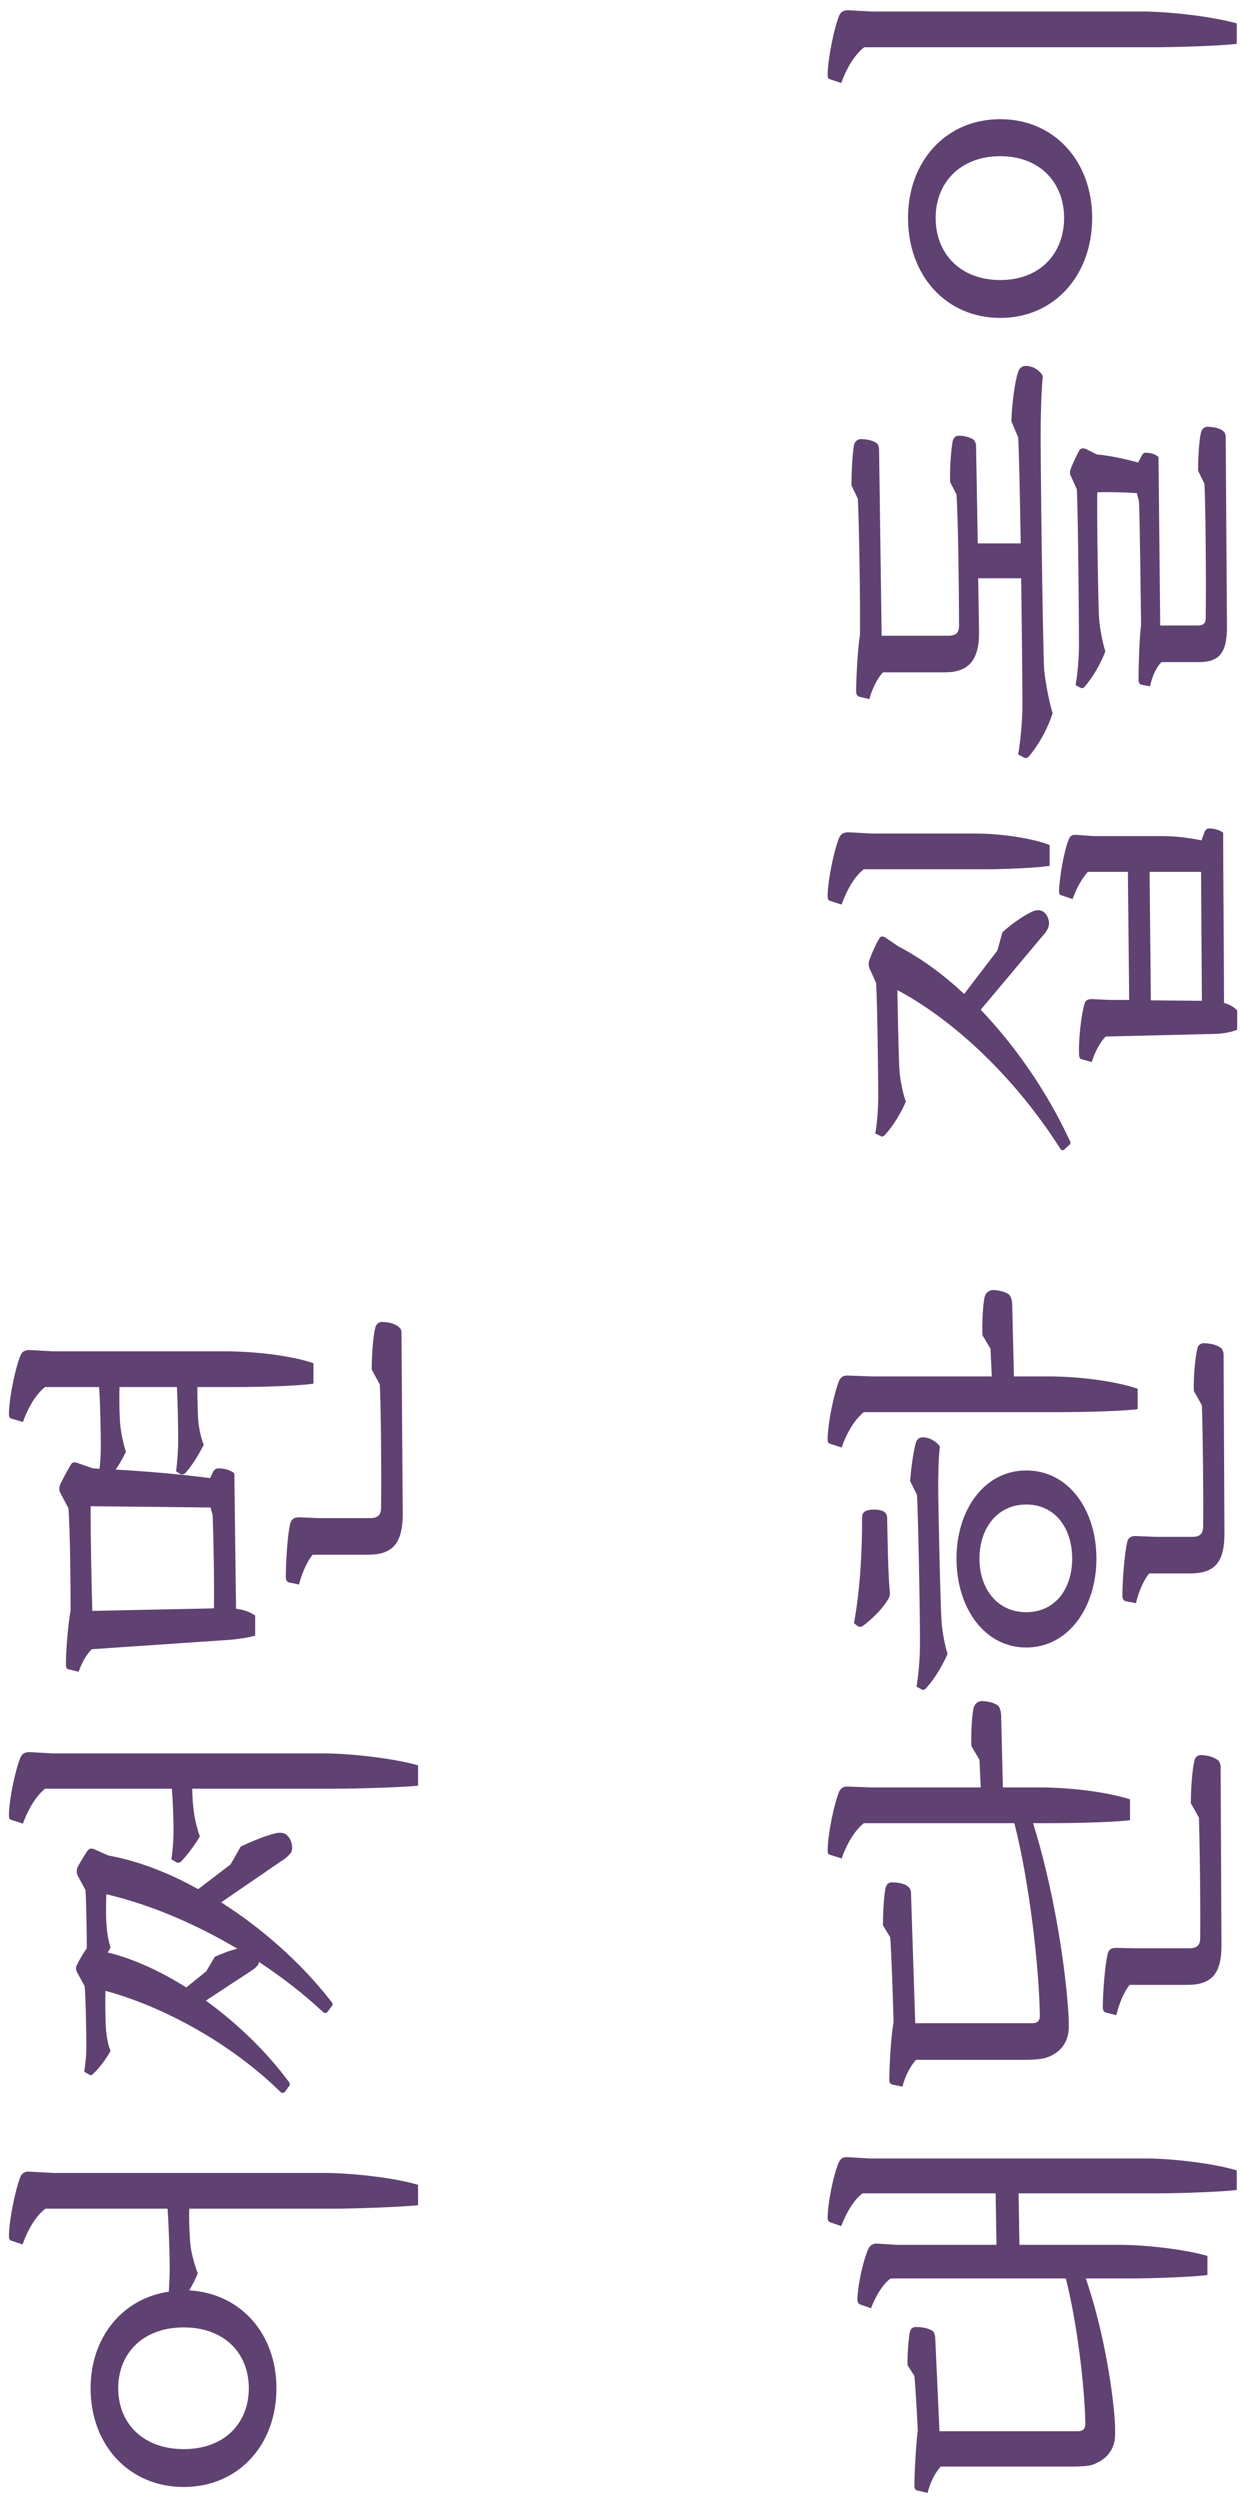 <svg width="117" height="235" viewBox="0 0 117 235" fill="none" xmlns="http://www.w3.org/2000/svg">
<path d="M23.4 224.48C23.4 227.76 21.12 230.2 17.28 230.2C13.44 230.2 11.12 227.76 11.12 224.48C11.12 221.2 13.44 218.76 17.28 218.76C21.12 218.76 23.4 221.2 23.4 224.48ZM2.12 210.96C2.64 209.52 3.4 208.24 4.28 207.6L15.76 207.6C15.88 209.36 15.96 212 15.96 213.16C15.96 213.84 15.92 214.64 15.88 215.4C11.52 216.04 8.52 219.68 8.52 224.48C8.52 229.84 12.16 233.76 17.28 233.76C22.4 233.76 26 229.84 26 224.48C26 219.36 22.64 215.56 17.8 215.28C18.08 214.8 18.36 214.28 18.6 213.68C18.32 212.96 18 211.8 17.92 211.08C17.84 210.4 17.76 208.8 17.8 207.6L31.56 207.6C33.36 207.6 37.72 207.44 39.32 207.28L39.32 205.36C36.92 204.64 32.84 204.24 30.44 204.24L5 204.24L2.8 204.12C2.36 204.08 2.08 204.24 1.92 204.6C1.44 205.84 0.88 208.52 0.84 210.12C0.84 210.44 0.88 210.52 1.04 210.6L2.12 210.96ZM2.16 171.407C2.64 170.047 3.4 168.807 4.24 168.127L16.16 168.127C16.28 169.487 16.32 171.167 16.32 172.087C16.32 172.967 16.24 173.967 16.12 174.767L16.6 175.047C16.76 175.127 16.88 175.087 17.04 174.967C17.64 174.327 18.28 173.487 18.8 172.607C18.52 171.887 18.28 170.807 18.2 170.047C18.16 169.687 18.08 168.887 18.08 168.127L31.56 168.127C33.36 168.127 37.72 168.007 39.32 167.847L39.32 165.927C36.92 165.247 32.84 164.807 30.44 164.807L4.96 164.807L2.8 164.687C2.36 164.687 2.08 164.807 1.92 165.207C1.44 166.367 0.88 169.007 0.84 170.527C0.84 170.887 0.88 171.007 1.04 171.047L2.16 171.407ZM21.68 175.247L18.64 177.567C15.76 175.967 12.88 174.887 10.2 174.407L8.84 173.807C8.64 173.727 8.44 173.727 8.28 173.887C8.04 174.207 7.52 175.087 7.28 175.527C7.2 175.727 7.2 176.047 7.28 176.247L8.04 177.647C8.12 178.847 8.16 181.927 8.16 182.727L8.16 183.127C7.92 183.447 7.44 184.247 7.24 184.687C7.12 184.847 7.12 185.167 7.24 185.367L7.96 186.687C8.08 187.927 8.12 191.527 8.12 192.447C8.12 193.127 8.04 194.047 7.92 194.727L8.4 195.007C8.52 195.087 8.64 195.047 8.76 194.927C9.36 194.367 9.96 193.567 10.4 192.767C10.16 192.287 10 191.207 9.96 190.687C9.92 190.167 9.88 188.207 9.92 187.127C15.16 188.527 21.64 191.967 26.4 196.647C26.6 196.767 26.72 196.727 26.84 196.567L27.24 196.007C27.28 195.927 27.24 195.727 27.08 195.567C24.96 192.727 22.24 190.127 19.36 188.047L23.56 185.287C23.88 185.087 24.24 184.807 24.32 184.567L24.36 184.407C26.52 185.847 28.56 187.407 30.44 189.167C30.64 189.247 30.76 189.207 30.84 189.047L31.24 188.527C31.32 188.447 31.28 188.247 31.12 188.087C28.28 184.447 24.64 181.247 20.8 178.807L26.52 174.887C26.88 174.687 27.24 174.327 27.4 174.087C27.6 173.607 27.4 172.767 26.88 172.407C26.64 172.247 26.24 172.207 25.72 172.367C24.92 172.567 23.56 173.127 22.64 173.567L21.68 175.247ZM19.4 185.287L17.52 186.807C15.04 185.247 12.48 184.087 10.16 183.527L10.12 183.527C10.24 183.367 10.32 183.207 10.4 183.047C10.24 182.607 10.04 181.567 10.04 181.087C9.96 180.647 9.96 179.007 10 178.047C13.8 178.927 18.16 180.687 22.32 183.167C21.64 183.327 20.8 183.647 20.2 183.927L19.4 185.287ZM35.72 130.134C35.84 132.454 35.88 139.174 35.84 141.694C35.84 142.414 35.52 142.694 34.8 142.694L30 142.694L28.12 142.614C27.64 142.614 27.4 142.814 27.28 143.254C27.04 144.334 26.88 146.814 26.88 148.254C26.88 148.494 27 148.694 27.16 148.734L28.12 148.934C28.4 147.854 28.88 146.774 29.4 146.134L34.6 146.134C36.88 146.134 37.84 145.134 37.88 142.414L37.76 125.334C37.76 125.094 37.72 124.894 37.56 124.774C37.32 124.534 36.76 124.254 35.92 124.254C35.56 124.254 35.36 124.494 35.28 124.854C35.08 125.654 34.96 127.494 34.96 128.734L35.72 130.134ZM22.04 138.494C21.8 138.254 21.24 138.014 20.52 138.014C20.32 138.014 20.16 138.134 20.04 138.334L19.76 138.934C17.04 138.574 13.84 138.294 10.88 138.134C11.24 137.614 11.56 137.054 11.84 136.454C11.6 135.734 11.4 134.734 11.32 134.014C11.24 133.294 11.2 131.654 11.24 130.374L16.64 130.374C16.72 132.094 16.76 134.254 16.76 135.334C16.76 136.294 16.68 137.374 16.56 138.294L17 138.574C17.16 138.614 17.28 138.574 17.44 138.454C18.08 137.734 18.64 136.814 19.16 135.814C18.88 135.094 18.68 134.094 18.64 133.414C18.6 132.774 18.56 131.534 18.56 130.374L22.2 130.374C24.08 130.374 27.92 130.294 29.48 130.054L29.48 128.134C27.4 127.414 23.96 127.014 21.08 127.014L4.96 127.014L2.8 126.894C2.36 126.894 2.08 127.014 1.92 127.414C1.44 128.614 0.88 131.254 0.84 132.814C0.84 133.174 0.88 133.254 1.04 133.334L2.16 133.654C2.64 132.294 3.4 131.014 4.24 130.374L9.32 130.374C9.44 132.134 9.48 134.734 9.48 135.934C9.48 136.614 9.44 137.374 9.36 138.054L8.72 138.014L7.24 137.494C7 137.414 6.84 137.454 6.72 137.574C6.44 138.014 5.88 139.054 5.64 139.574C5.56 139.774 5.56 140.094 5.64 140.254L6.44 141.774C6.6 144.134 6.64 148.974 6.64 151.374C6.4 152.654 6.2 155.134 6.2 156.454C6.2 156.734 6.28 156.854 6.4 156.894L7.4 157.134C7.68 156.294 8.16 155.454 8.64 155.014L21.6 154.134C22.4 154.054 23.36 153.934 24 153.734L24 151.854C23.48 151.494 22.92 151.294 22.2 151.214L22.04 138.494ZM8.68 151.414C8.6 148.414 8.52 144.654 8.52 141.574L19.8 141.694L20 142.414C20.08 144.494 20.16 148.654 20.12 151.174L8.68 151.414ZM79.12 209.24C79.6 207.96 80.32 206.76 81.12 206.16L93.64 206.16L93.72 211L84.32 211L82.48 210.88C82.08 210.88 81.84 211.04 81.68 211.36C81.2 212.4 80.68 214.72 80.64 216.08C80.64 216.4 80.72 216.52 80.88 216.6L81.92 216.96C82.36 215.8 83.04 214.68 83.76 214.16L100.24 214.16C101.28 218.2 102 224.16 102.08 227.76C102.08 228.32 101.84 228.52 101.36 228.52L88.36 228.52L87.96 219.76C87.96 219.52 87.88 219.32 87.8 219.16C87.52 218.92 86.92 218.72 86.16 218.72C85.84 218.72 85.64 218.88 85.56 219.24C85.44 219.96 85.32 221.44 85.36 222.32L86 223.32C86.08 224.08 86.24 226.8 86.32 228.44C86.16 229.6 86 232.44 86 233.68C86 233.92 86.12 234.04 86.24 234.08L87.24 234.32C87.48 233.36 87.92 232.44 88.48 231.84L100.84 231.84C101.64 231.84 102.32 231.8 102.72 231.68C104.08 231.2 104.88 230.24 104.88 228.8C104.88 228.4 104.88 227.88 104.84 227.4C104.56 223.68 103.56 218.28 102.12 214.16L106.44 214.16C108.12 214.16 111.96 214.04 113.56 213.84L113.56 212.04C111.36 211.4 107.64 211 105.36 211L95.88 211L95.8 206.16L108.88 206.16C110.64 206.16 114.8 206.04 116.32 205.84L116.32 204C114.04 203.32 110.12 202.88 107.8 202.88L81.76 202.88L79.76 202.76C79.32 202.72 79.04 202.88 78.88 203.28C78.4 204.36 77.88 206.92 77.84 208.36C77.84 208.68 77.88 208.8 78.08 208.88L79.12 209.24ZM92.12 165.407L92.24 168.007L81.96 168.007L79.8 167.927C79.36 167.887 79.08 168.047 78.92 168.407C78.44 169.607 77.88 172.247 77.84 173.847C77.84 174.167 77.88 174.287 78.04 174.327L79.16 174.687C79.64 173.287 80.4 172.047 81.24 171.367L95.4 171.367C96.76 176.647 97.72 184.607 97.8 189.447C97.8 189.967 97.56 190.167 97.08 190.167L86.08 190.167L85.68 177.927C85.68 177.687 85.6 177.487 85.44 177.367C85.24 177.127 84.64 176.927 83.88 176.927C83.56 176.927 83.36 177.127 83.28 177.487C83.12 178.287 83.04 179.927 83.04 180.967L83.72 182.087C83.84 183.367 84 188.367 84.04 190.087C83.8 191.327 83.64 194.207 83.64 195.487C83.64 195.727 83.72 195.847 83.88 195.927L84.88 196.127C85.12 195.127 85.64 194.167 86.16 193.607L96.52 193.607C97.32 193.607 98.04 193.527 98.4 193.407C99.72 192.967 100.52 191.967 100.52 190.527C100.52 190.127 100.52 189.647 100.48 189.167C100.16 184.167 98.92 176.927 97.16 171.367L98.96 171.367C100.84 171.367 104.68 171.287 106.28 171.087L106.28 169.127C104.16 168.447 100.72 168.007 97.84 168.007L94.32 168.007L94.16 161.287C94.16 160.967 94.08 160.607 93.92 160.367C93.68 160.127 93.04 159.887 92.28 159.887C91.96 159.927 91.64 160.167 91.56 160.567C91.4 161.287 91.32 162.927 91.36 164.127L92.12 165.407ZM112.76 170.847C112.84 173.127 112.92 179.727 112.88 182.167C112.88 182.847 112.56 183.127 111.84 183.127L106.84 183.127L104.96 183.087C104.48 183.087 104.24 183.287 104.16 183.727C103.92 184.807 103.72 187.287 103.72 188.687C103.72 188.967 103.84 189.127 104 189.167L105 189.407C105.24 188.327 105.72 187.207 106.24 186.567L111.64 186.567C113.88 186.567 114.88 185.607 114.88 182.887L114.8 166.047C114.8 165.847 114.72 165.647 114.6 165.487C114.36 165.287 113.8 164.967 112.92 164.967C112.6 164.967 112.36 165.207 112.32 165.567C112.12 166.407 112 168.247 112 169.487L112.76 170.847ZM80.68 152.854C80.8 152.934 80.92 152.934 81.12 152.854C82.04 152.174 83.04 151.174 83.52 150.334C83.68 150.094 83.72 149.894 83.68 149.534C83.52 147.774 83.48 144.734 83.44 142.774C83.44 142.494 83.4 142.294 83.2 142.134C82.88 141.854 81.92 141.814 81.44 142.014C81.2 142.134 81.08 142.294 81.08 142.654C81.08 145.374 80.96 149.014 80.32 152.574L80.68 152.854ZM86.24 140.494C86.36 142.294 86.56 153.094 86.52 154.814C86.52 155.734 86.4 157.374 86.2 158.534L86.72 158.814C86.8 158.854 86.96 158.854 87.08 158.694C87.84 157.894 88.64 156.574 89.12 155.454C88.88 154.734 88.6 153.254 88.56 152.454C88.44 150.974 88.24 141.214 88.24 139.614C88.24 138.694 88.28 136.734 88.4 135.974C88.2 135.614 87.52 135.094 86.76 135.094C86.48 135.094 86.24 135.294 86.16 135.534C85.92 136.294 85.68 138.014 85.6 139.214L86.24 140.494ZM96.52 151.534C93.76 151.534 92.12 149.294 92.12 146.494C92.12 143.694 93.76 141.414 96.52 141.414C99.28 141.414 100.84 143.694 100.84 146.494C100.84 149.294 99.28 151.534 96.52 151.534ZM96.52 138.214C92.56 138.214 89.96 141.934 89.96 146.494C89.96 151.094 92.56 154.854 96.52 154.854C100.48 154.854 103.12 151.094 103.12 146.494C103.12 141.934 100.52 138.214 96.52 138.214ZM113.04 132.094C113.12 134.414 113.2 141.014 113.16 143.454C113.16 144.174 112.84 144.454 112.12 144.454L108.68 144.454L106.8 144.374C106.32 144.374 106.08 144.574 106 145.014C105.76 146.094 105.56 148.574 105.56 150.014C105.56 150.254 105.68 150.454 105.84 150.494L106.84 150.694C107.08 149.614 107.56 148.534 108.08 147.894L111.92 147.894C114.2 147.894 115.16 146.894 115.16 144.174L115.08 127.334C115.08 127.094 115 126.894 114.88 126.734C114.64 126.534 114.08 126.254 113.2 126.254C112.88 126.254 112.64 126.494 112.6 126.814C112.4 127.654 112.24 129.494 112.28 130.734L113.04 132.094ZM93.16 126.774L93.28 129.374L81.96 129.374L79.8 129.294C79.36 129.254 79.08 129.414 78.92 129.774C78.44 130.974 77.88 133.614 77.84 135.214C77.84 135.534 77.88 135.654 78.04 135.694L79.16 136.054C79.64 134.654 80.4 133.414 81.24 132.734L99.68 132.734C101.56 132.734 105.44 132.654 107 132.454L107 130.534C104.92 129.814 101.48 129.374 98.6 129.374L95.36 129.374L95.2 122.654C95.2 122.334 95.12 121.974 94.96 121.734C94.72 121.494 94.08 121.254 93.32 121.254C93 121.294 92.68 121.534 92.6 121.934C92.44 122.654 92.36 124.294 92.4 125.494L93.16 126.774ZM113 78.987C112.04 78.787 110.6 78.587 109.44 78.587L102.84 78.587L101.2 78.467C100.84 78.467 100.64 78.547 100.52 78.907C100.08 79.907 99.68 82.307 99.6 83.667C99.6 83.987 99.64 84.107 99.8 84.147L100.88 84.507C101.24 83.467 101.8 82.507 102.32 81.947L106.08 81.947L106.2 93.987L104.36 93.987L102.68 93.907C102.32 93.907 102.08 94.027 102 94.347C101.68 95.387 101.44 97.747 101.48 99.027C101.48 99.347 101.56 99.507 101.68 99.547L102.68 99.827C102.96 98.907 103.48 97.907 104 97.427L114.04 97.187C114.72 97.187 115.72 97.067 116.36 96.787L116.36 94.987C116.12 94.707 115.72 94.427 115.12 94.267C115.12 90.627 115.04 81.667 115.04 78.267C114.8 78.067 114.28 77.867 113.72 77.867C113.52 77.867 113.36 77.987 113.28 78.227L113 78.987ZM108.12 81.947L112.96 81.947L113.04 94.067L108.24 94.027L108.12 81.947ZM98.08 87.947C98.36 87.667 98.6 87.267 98.64 86.987C98.76 86.467 98.4 85.707 97.88 85.587C97.64 85.507 97.28 85.547 96.8 85.827C96.16 86.147 95 86.947 94.28 87.627L93.8 89.347L90.68 93.427C88.68 91.547 86.56 90.027 84.48 88.947L83.24 88.107C83.04 87.987 82.8 87.987 82.72 88.187C82.44 88.587 81.96 89.667 81.76 90.267C81.68 90.467 81.68 90.747 81.76 90.987L82.4 92.387C82.52 94.347 82.6 101.547 82.6 102.987C82.6 104.027 82.52 105.467 82.32 106.547L82.84 106.787C82.96 106.867 83.08 106.827 83.24 106.667C83.96 105.867 84.72 104.667 85.2 103.547C84.92 102.827 84.64 101.387 84.6 100.627C84.52 99.627 84.44 95.307 84.4 93.067C89.68 95.867 95.44 101.227 99.76 108.027C99.88 108.147 100 108.147 100.12 108.027L100.64 107.547C100.72 107.427 100.68 107.307 100.56 107.107C98.44 102.547 95.48 98.307 92.24 94.907L98.08 87.947ZM92.76 81.707C94.28 81.707 97.44 81.587 98.72 81.387L98.72 79.427C97.12 78.787 94.12 78.347 91.76 78.347L81.96 78.347L79.8 78.227C79.36 78.227 79.08 78.387 78.92 78.747C78.44 79.947 77.88 82.587 77.84 84.147C77.84 84.507 77.88 84.587 78.04 84.667L79.16 85.027C79.64 83.627 80.4 82.347 81.24 81.707L92.76 81.707ZM95.76 41.114C95.84 42.274 95.92 46.434 96 51.074L91.96 51.074L91.8 41.914C91.8 41.714 91.72 41.514 91.6 41.354C91.4 41.194 90.88 40.954 90.2 40.954C89.84 40.954 89.68 41.154 89.6 41.474C89.44 42.314 89.32 44.114 89.36 45.314L89.96 46.474C90.12 48.834 90.2 56.114 90.2 58.794C90.2 59.474 89.92 59.754 89.2 59.754L82.92 59.754L82.68 42.354C82.68 42.074 82.64 41.874 82.48 41.674C82.24 41.474 81.68 41.274 80.96 41.274C80.68 41.274 80.4 41.474 80.32 41.834C80.16 42.754 80.08 44.514 80.08 45.634L80.68 46.874C80.8 49.034 80.92 56.754 80.88 59.674C80.68 60.834 80.52 63.754 80.52 65.034C80.52 65.274 80.64 65.394 80.76 65.474L81.76 65.714C82.04 64.714 82.52 63.754 83.04 63.194L88.88 63.194C91.04 63.194 92.12 62.114 92.08 59.354L92 54.354L96.04 54.354C96.12 59.834 96.16 65.114 96.16 66.314C96.16 67.634 96 69.514 95.76 70.914L96.36 71.234C96.48 71.274 96.64 71.234 96.76 71.114C97.64 70.074 98.52 68.554 99 67.034C98.68 66.034 98.28 63.914 98.2 62.874C98.08 60.714 97.84 42.874 97.88 40.074C97.88 38.874 97.96 36.394 98.08 35.354C97.88 34.914 97.24 34.394 96.48 34.394C96.12 34.394 95.88 34.594 95.76 34.954C95.44 35.874 95.16 38.074 95.12 39.594L95.76 41.114ZM113.28 45.474C113.4 47.834 113.44 55.074 113.4 58.074C113.4 58.594 113.16 58.794 112.68 58.794L109.12 58.794L108.96 42.954C108.76 42.754 108.28 42.554 107.76 42.554C107.6 42.554 107.48 42.634 107.4 42.794L107.04 43.474C106.08 43.194 104.24 42.794 103.16 42.714L102.12 42.194C101.88 42.114 101.68 42.114 101.56 42.274C101.32 42.634 100.88 43.594 100.72 44.034C100.6 44.274 100.6 44.554 100.72 44.754L101.28 45.994C101.4 48.554 101.48 58.554 101.48 60.674C101.48 61.674 101.36 63.314 101.16 64.394L101.6 64.634C101.76 64.714 101.88 64.714 102.04 64.514C102.76 63.674 103.48 62.474 103.96 61.234C103.64 60.234 103.4 58.754 103.36 57.954C103.28 56.354 103.16 48.914 103.2 46.274C104 46.234 106 46.274 106.92 46.354L107.12 47.114C107.2 48.594 107.28 55.754 107.32 58.754C107.16 59.874 107.08 62.714 107.08 63.914C107.08 64.154 107.2 64.314 107.32 64.354L108.16 64.514C108.36 63.594 108.72 62.754 109.24 62.234L112.76 62.234C114.6 62.234 115.36 61.434 115.4 59.114L115.28 41.114C115.28 40.914 115.24 40.674 115.08 40.554C114.92 40.354 114.32 40.114 113.56 40.114C113.28 40.114 113.04 40.314 112.96 40.634C112.76 41.434 112.68 43.154 112.68 44.234L113.28 45.474ZM94.08 11.202C88.96 11.202 85.4 15.162 85.4 20.482C85.4 25.882 88.96 29.882 94.08 29.882C99.16 29.882 102.72 25.882 102.72 20.482C102.72 15.162 99.16 11.202 94.08 11.202ZM94.08 14.682C97.84 14.682 100.08 17.202 100.08 20.482C100.08 23.802 97.84 26.322 94.08 26.322C90.28 26.322 88 23.802 88 20.482C88 17.202 90.28 14.682 94.08 14.682ZM116.32 2.202C113.92 1.522 109.84 1.082 107.44 1.082L82 1.082L79.8 0.962C79.36 0.962 79.08 1.082 78.92 1.482C78.44 2.682 77.88 5.402 77.84 6.962C77.84 7.322 77.88 7.402 78.04 7.442L79.12 7.802C79.64 6.362 80.4 5.122 81.28 4.442L108.56 4.442C110.36 4.442 114.72 4.322 116.32 4.122L116.32 2.202Z" fill="#5F4172"/>
</svg>
